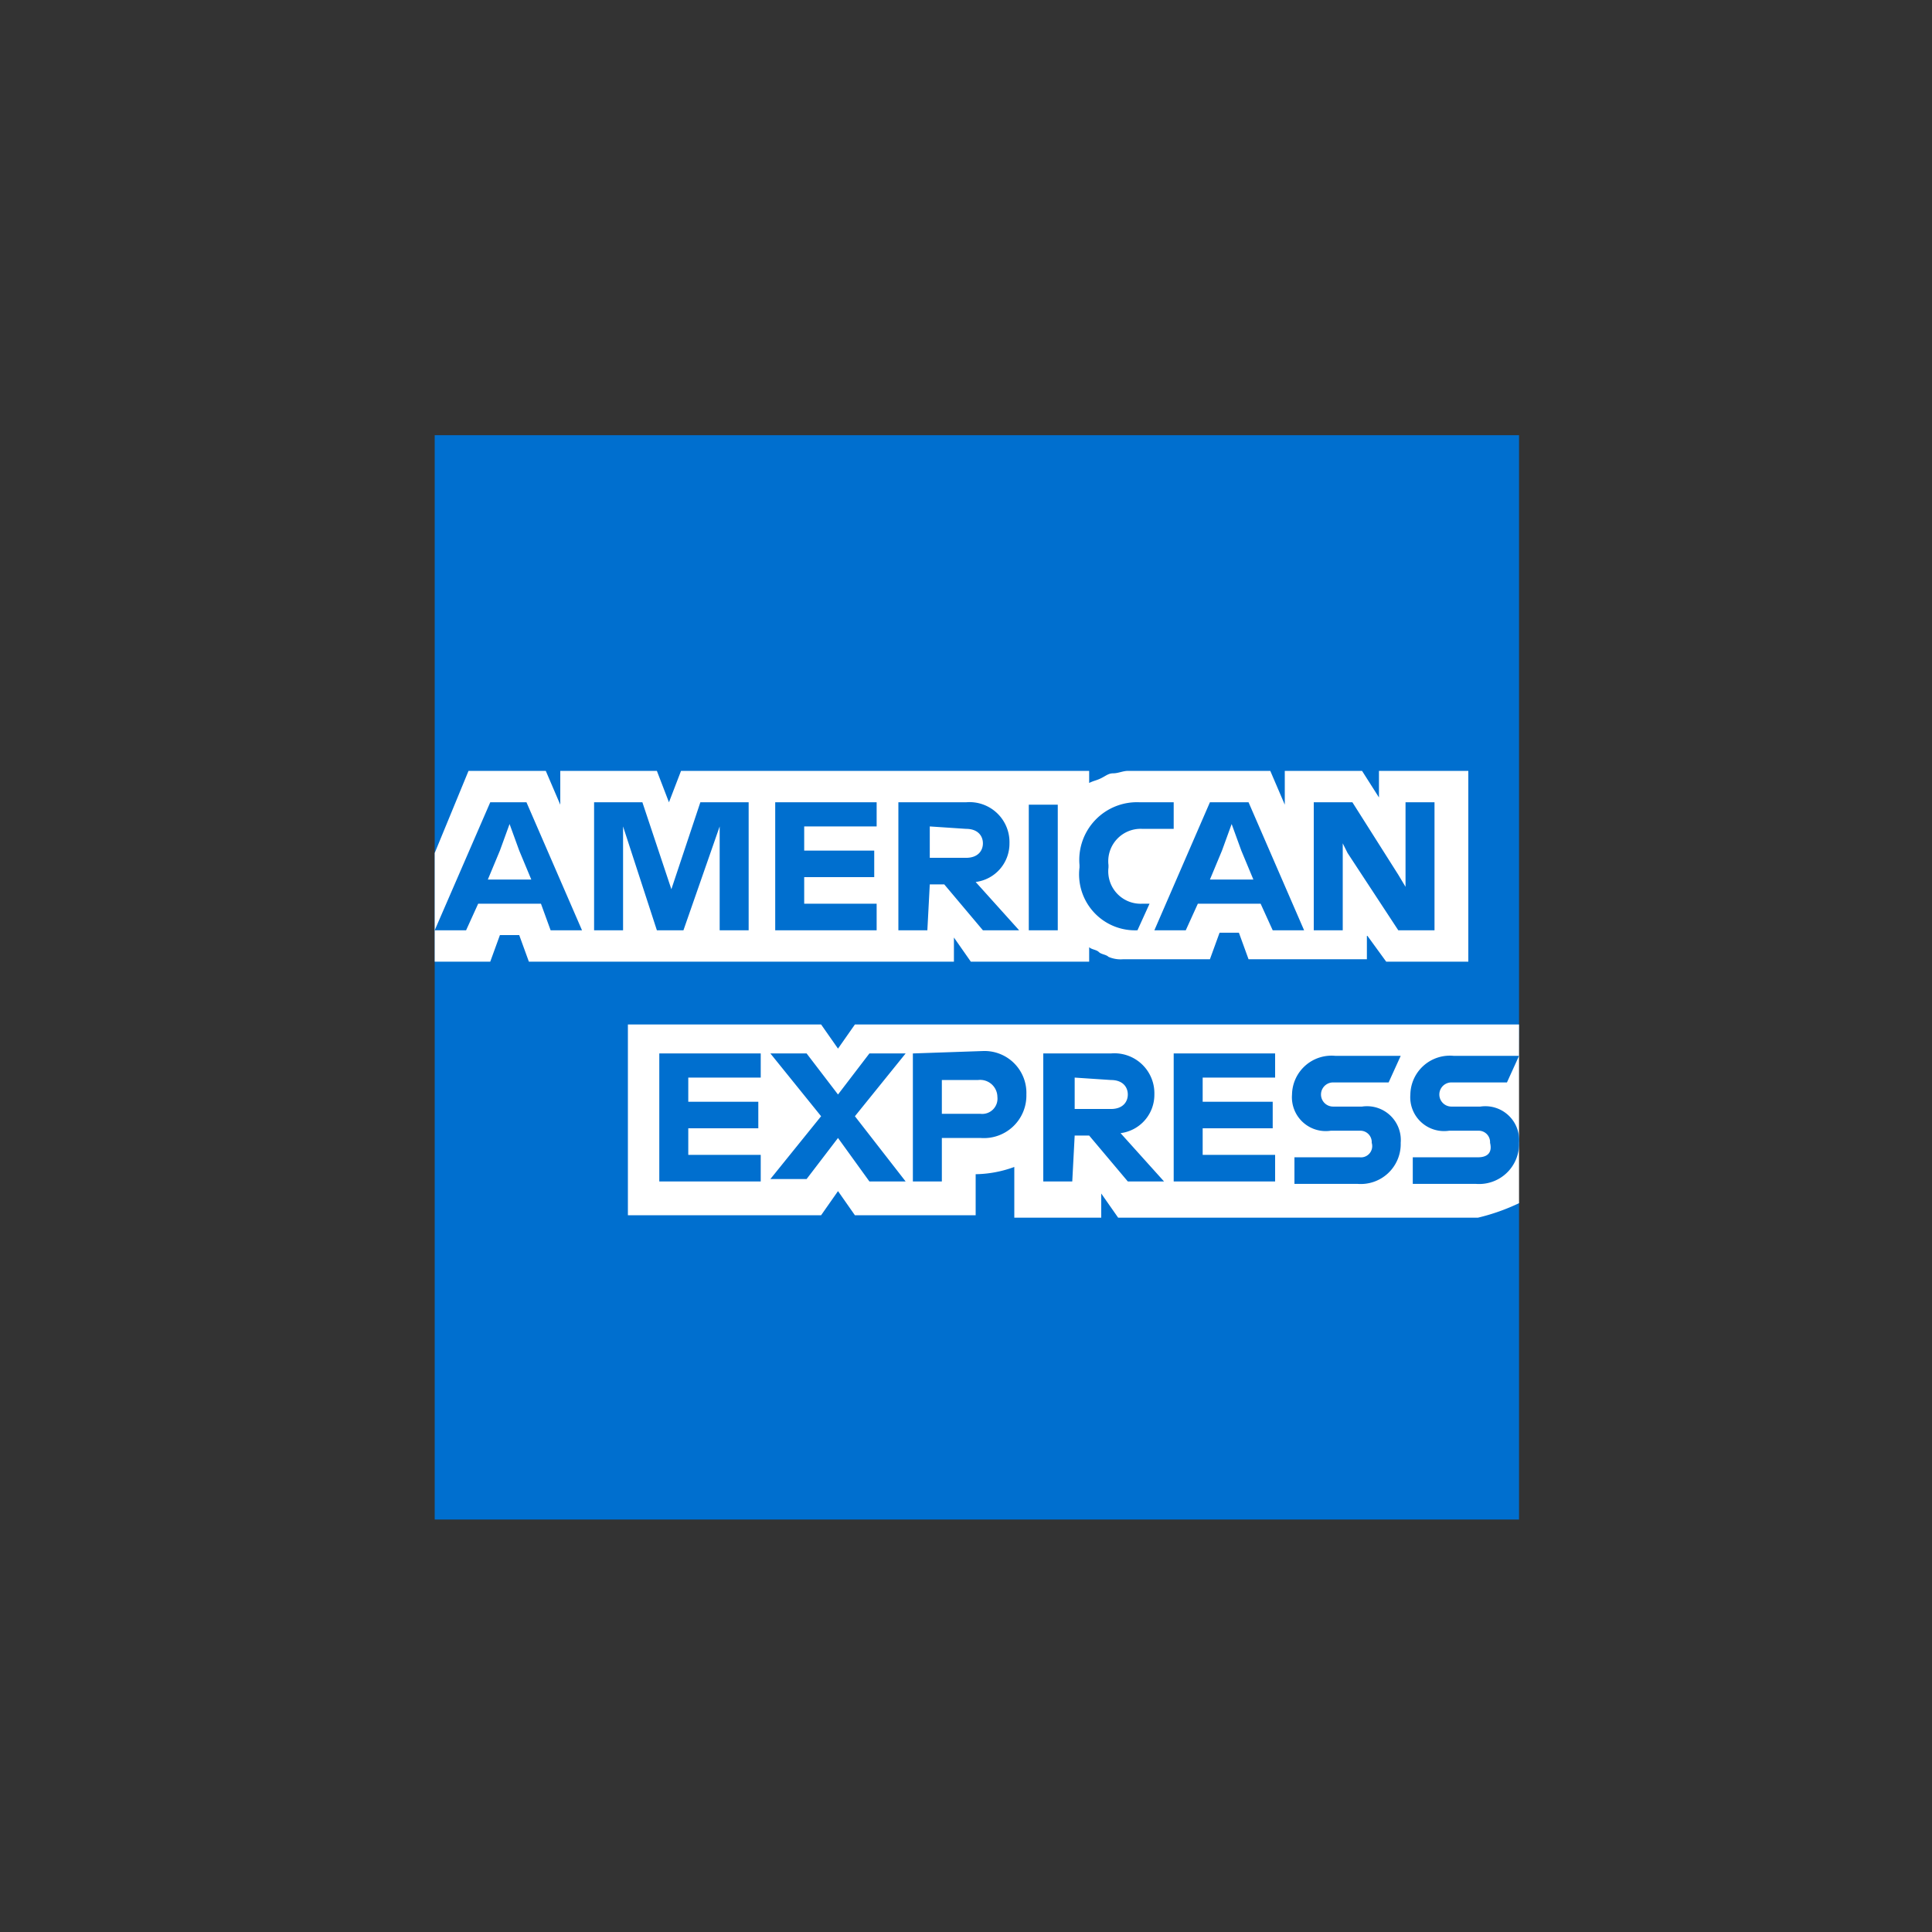 <svg xmlns="http://www.w3.org/2000/svg" viewBox="0 0 80 80"  width="80" height="80"><rect x="0" y="0" width="80" height="80" fill="#333333" stroke="none"/><path d="M62.9 42.321v-24.3H18v44.9h44.9v-13.1c-.1 0 0-7.5 0-7.5" fill="#006fcf"/><path d="M57.4 39.821h3.4v-7.9h-3.7v1.1l-.7-1.1h-3.2v1.4l-.6-1.4h-5.9c-.2 0-.4.1-.6.1s-.3.1-.5.2-.3.1-.5.2v-.5H28.2l-.5 1.3-.5-1.3h-4v1.4l-.6-1.4h-3.2l-1.4 3.4v4.5h2.3l.4-1.1h.8l.4 1.1h17.6v-1l.7 1h4.9v-.6c.1.1.3.1.4.2s.3.1.4.2a1.268 1.268 0 0 0 .6.1h3.6l.4-1.1h.8l.4 1.1h4.9v-1zm5.5 10v-7.4H35.4l-.7 1-.7-1h-8v7.9h8l.7-1 .7 1h5v-1.7h-.2a4.844 4.844 0 0 0 1.8-.3v2.1h3.6v-1l.7 1h14.9a8.51 8.51 0 0 0 1.7-.6z" fill="#fff"/><path d="M61.2 47.921h-2.7v1.1h2.6a1.655 1.655 0 0 0 1.8-1.7 1.4 1.4 0 0 0-1.6-1.5h-1.2a.5.5 0 0 1 0-1h2.3l.5-1.1h-2.7a1.636 1.636 0 0 0-1.8 1.6 1.4 1.4 0 0 0 1.6 1.5h1.2a.472.472 0 0 1 .5.5c.1.4-.1.6-.5.6zm-4.9 0h-2.7v1.1h2.6a1.655 1.655 0 0 0 1.8-1.7 1.4 1.4 0 0 0-1.6-1.5h-1.2a.5.5 0 0 1 0-1h2.3l.5-1.1h-2.7a1.636 1.636 0 0 0-1.8 1.6 1.4 1.4 0 0 0 1.6 1.5h1.2a.472.472 0 0 1 .5.5.466.466 0 0 1-.5.6zm-3.5-3.2v-1.1h-4.2v5.3h4.2v-1.1h-3v-1.1h2.9v-1.1h-2.9v-1h3v.1zm-6.8 0c.5 0 .7.3.7.6s-.2.6-.7.6h-1.5v-1.3l1.5.1zm-1.5 2.3h.6l1.6 1.9h1.5l-1.8-2a1.6 1.6 0 0 0 1.4-1.6 1.655 1.655 0 0 0-1.8-1.7h-2.8v5.3h1.2l.1-1.9zm-3.2-1.6a.632.632 0 0 1-.7.7H39v-1.4h1.5a.713.713 0 0 1 .8.7zm-3.5-1.8v5.3H39v-1.8h1.6a1.76 1.76 0 0 0 1.9-1.8 1.733 1.733 0 0 0-1.8-1.8l-2.9.1zm-1.8 5.3h1.5l-2.1-2.7 2.1-2.6H36l-1.3 1.7-1.3-1.7h-1.5l2.1 2.6-2.1 2.6h1.5l1.3-1.7zm-4.5-4.2v-1.1h-4.2v5.3h4.2v-1.1h-3v-1.1h2.9v-1.1h-2.9v-1h3zm24.3-9.4l2.1 3.2h1.5v-5.3h-1.2v3.5l-.3-.5-1.9-3h-1.6v5.3h1.2v-3.6zm-5.2-.1l.4-1.1.4 1.1.5 1.2h-1.8zm2.1 3.3H54l-2.3-5.3h-1.6l-2.3 5.3h1.3l.5-1.1h2.6zm-5.6 0l.5-1.1h-.3a1.342 1.342 0 0 1-1.4-1.5v-.1a1.342 1.342 0 0 1 1.4-1.5h1.3v-1.1h-1.4a2.389 2.389 0 0 0-2.5 2.6v.1a2.317 2.317 0 0 0 2.4 2.6zm-4.5 0h1.2v-5.2h-1.2v5.2zm-2.6-4.2c.5 0 .7.3.7.6s-.2.6-.7.6h-1.5v-1.3l1.5.1zm-1.5 2.3h.6l1.6 1.9h1.5l-1.8-2a1.6 1.6 0 0 0 1.4-1.6 1.655 1.655 0 0 0-1.8-1.7h-2.8v5.3h1.2l.1-1.9zm-2.2-2.3v-1.1h-4.2v5.3h4.2v-1.1h-3v-1.1h2.9v-1.1h-2.9v-1h3zm-9.1 4.2h1.1l1.5-4.3v4.3H31v-5.3h-2l-1.2 3.6-1.2-3.6h-2v5.3h1.2v-4.3zm-6.5-3.3l.4-1.1.4 1.1.5 1.2h-1.8zm2.1 3.3h1.3l-2.3-5.3h-1.5l-2.3 5.3h1.3l.5-1.1h2.6z" fill="#006fcf"/></svg>